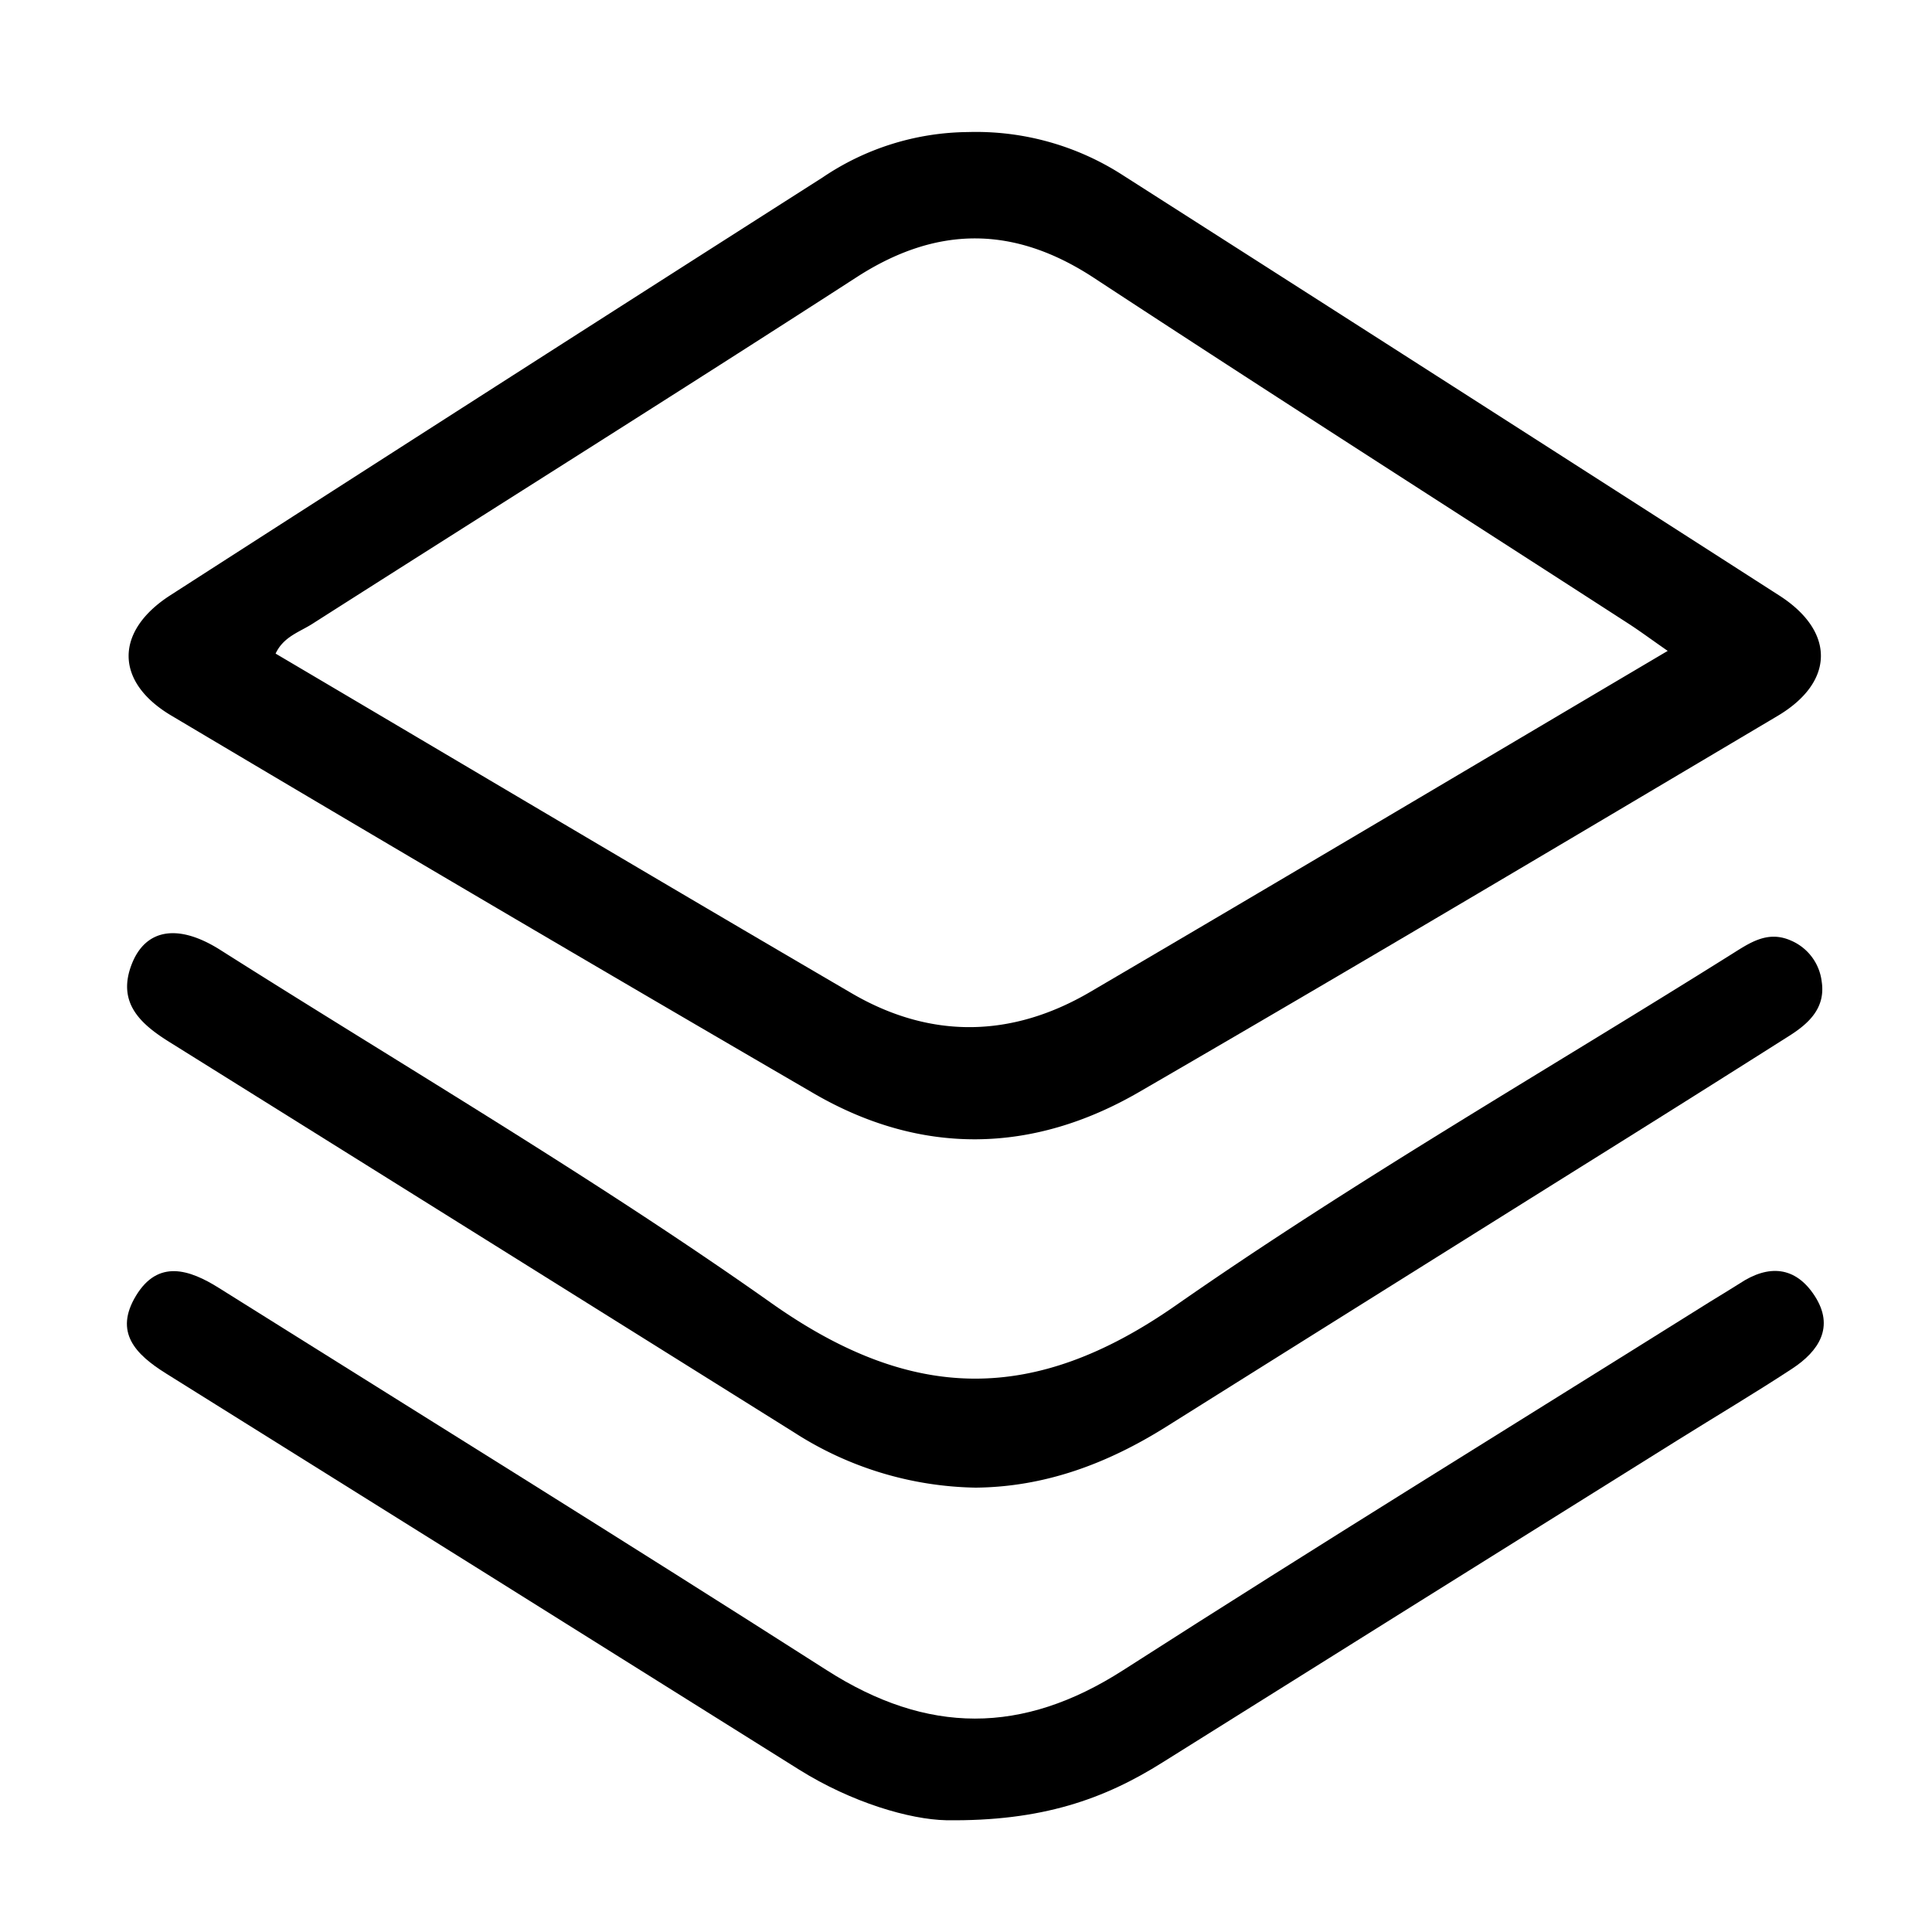 <svg id="图层_1" data-name="图层 1" xmlns="http://www.w3.org/2000/svg" viewBox="0 0 200 200">
  <title>部门</title>
  <g>
    <path d="M100.21,13.67a28,28,0,0,1,16,4.45q34,21.71,68,43.54c5.78,3.72,5.72,8.94-.19,12.45-22,13.05-44,26.13-66.09,38.93-11,6.38-22.52,6.63-33.67.16Q50.92,93.81,17.74,74.08c-5.87-3.48-5.89-8.73-.12-12.45q33.73-21.7,67.55-43.27A27.24,27.24,0,0,1,100.21,13.67Zm72.43,53.71c-1.7-1.18-2.88-2.06-4.12-2.86-18.42-11.9-36.9-23.7-55.24-35.73C105,23.34,97,23.31,88.67,28.7,70,40.76,51.12,52.6,32.35,64.57c-1.34.86-3,1.33-3.82,3.09,19.89,11.74,39.72,23.53,59.65,35.17,8.14,4.75,16.53,4.62,24.65-.13C132.6,91.11,152.3,79.4,172.64,67.38Z"/>
    <path d="M101,154a35.73,35.73,0,0,1-18.8-5.72q-32.32-20.22-64.66-40.41c-3-1.87-5.47-4.08-3.89-8.09,1.44-3.65,4.82-4.19,9.16-1.44,19.08,12.09,38.62,23.54,57.05,36.56,14.55,10.28,27.17,10.48,41.85.24,18.51-12.91,38.15-24.2,57.29-36.2,2-1.24,3.9-2.7,6.43-1.56a5.29,5.29,0,0,1,3.15,4.22c.42,2.72-1.31,4.33-3.34,5.62q-10.73,6.8-21.51,13.53-21.54,13.48-43.09,27C114.62,151.51,108.2,153.93,101,154Z"/>
    <path d="M97.94,188.43c-3.75-.08-9.74-1.81-15.22-5.24Q50,162.67,17.2,142.19c-3.2-2-5.41-4.28-3.12-8.06s5.52-2.73,8.6-.79c21,13.17,42,26.2,62.89,39.55,10.42,6.67,20.26,6.71,30.71,0,20.14-12.92,40.52-25.47,60.8-38.17,1-.62,2-1.21,3-1.85,3-2,5.78-1.79,7.77,1.27,2.1,3.23.43,5.74-2.35,7.56-3.89,2.55-7.89,4.92-11.84,7.39Q147,165.74,120.37,182.43C114.32,186.24,107.86,188.56,97.94,188.43Z"/>
  </g>
</svg>
